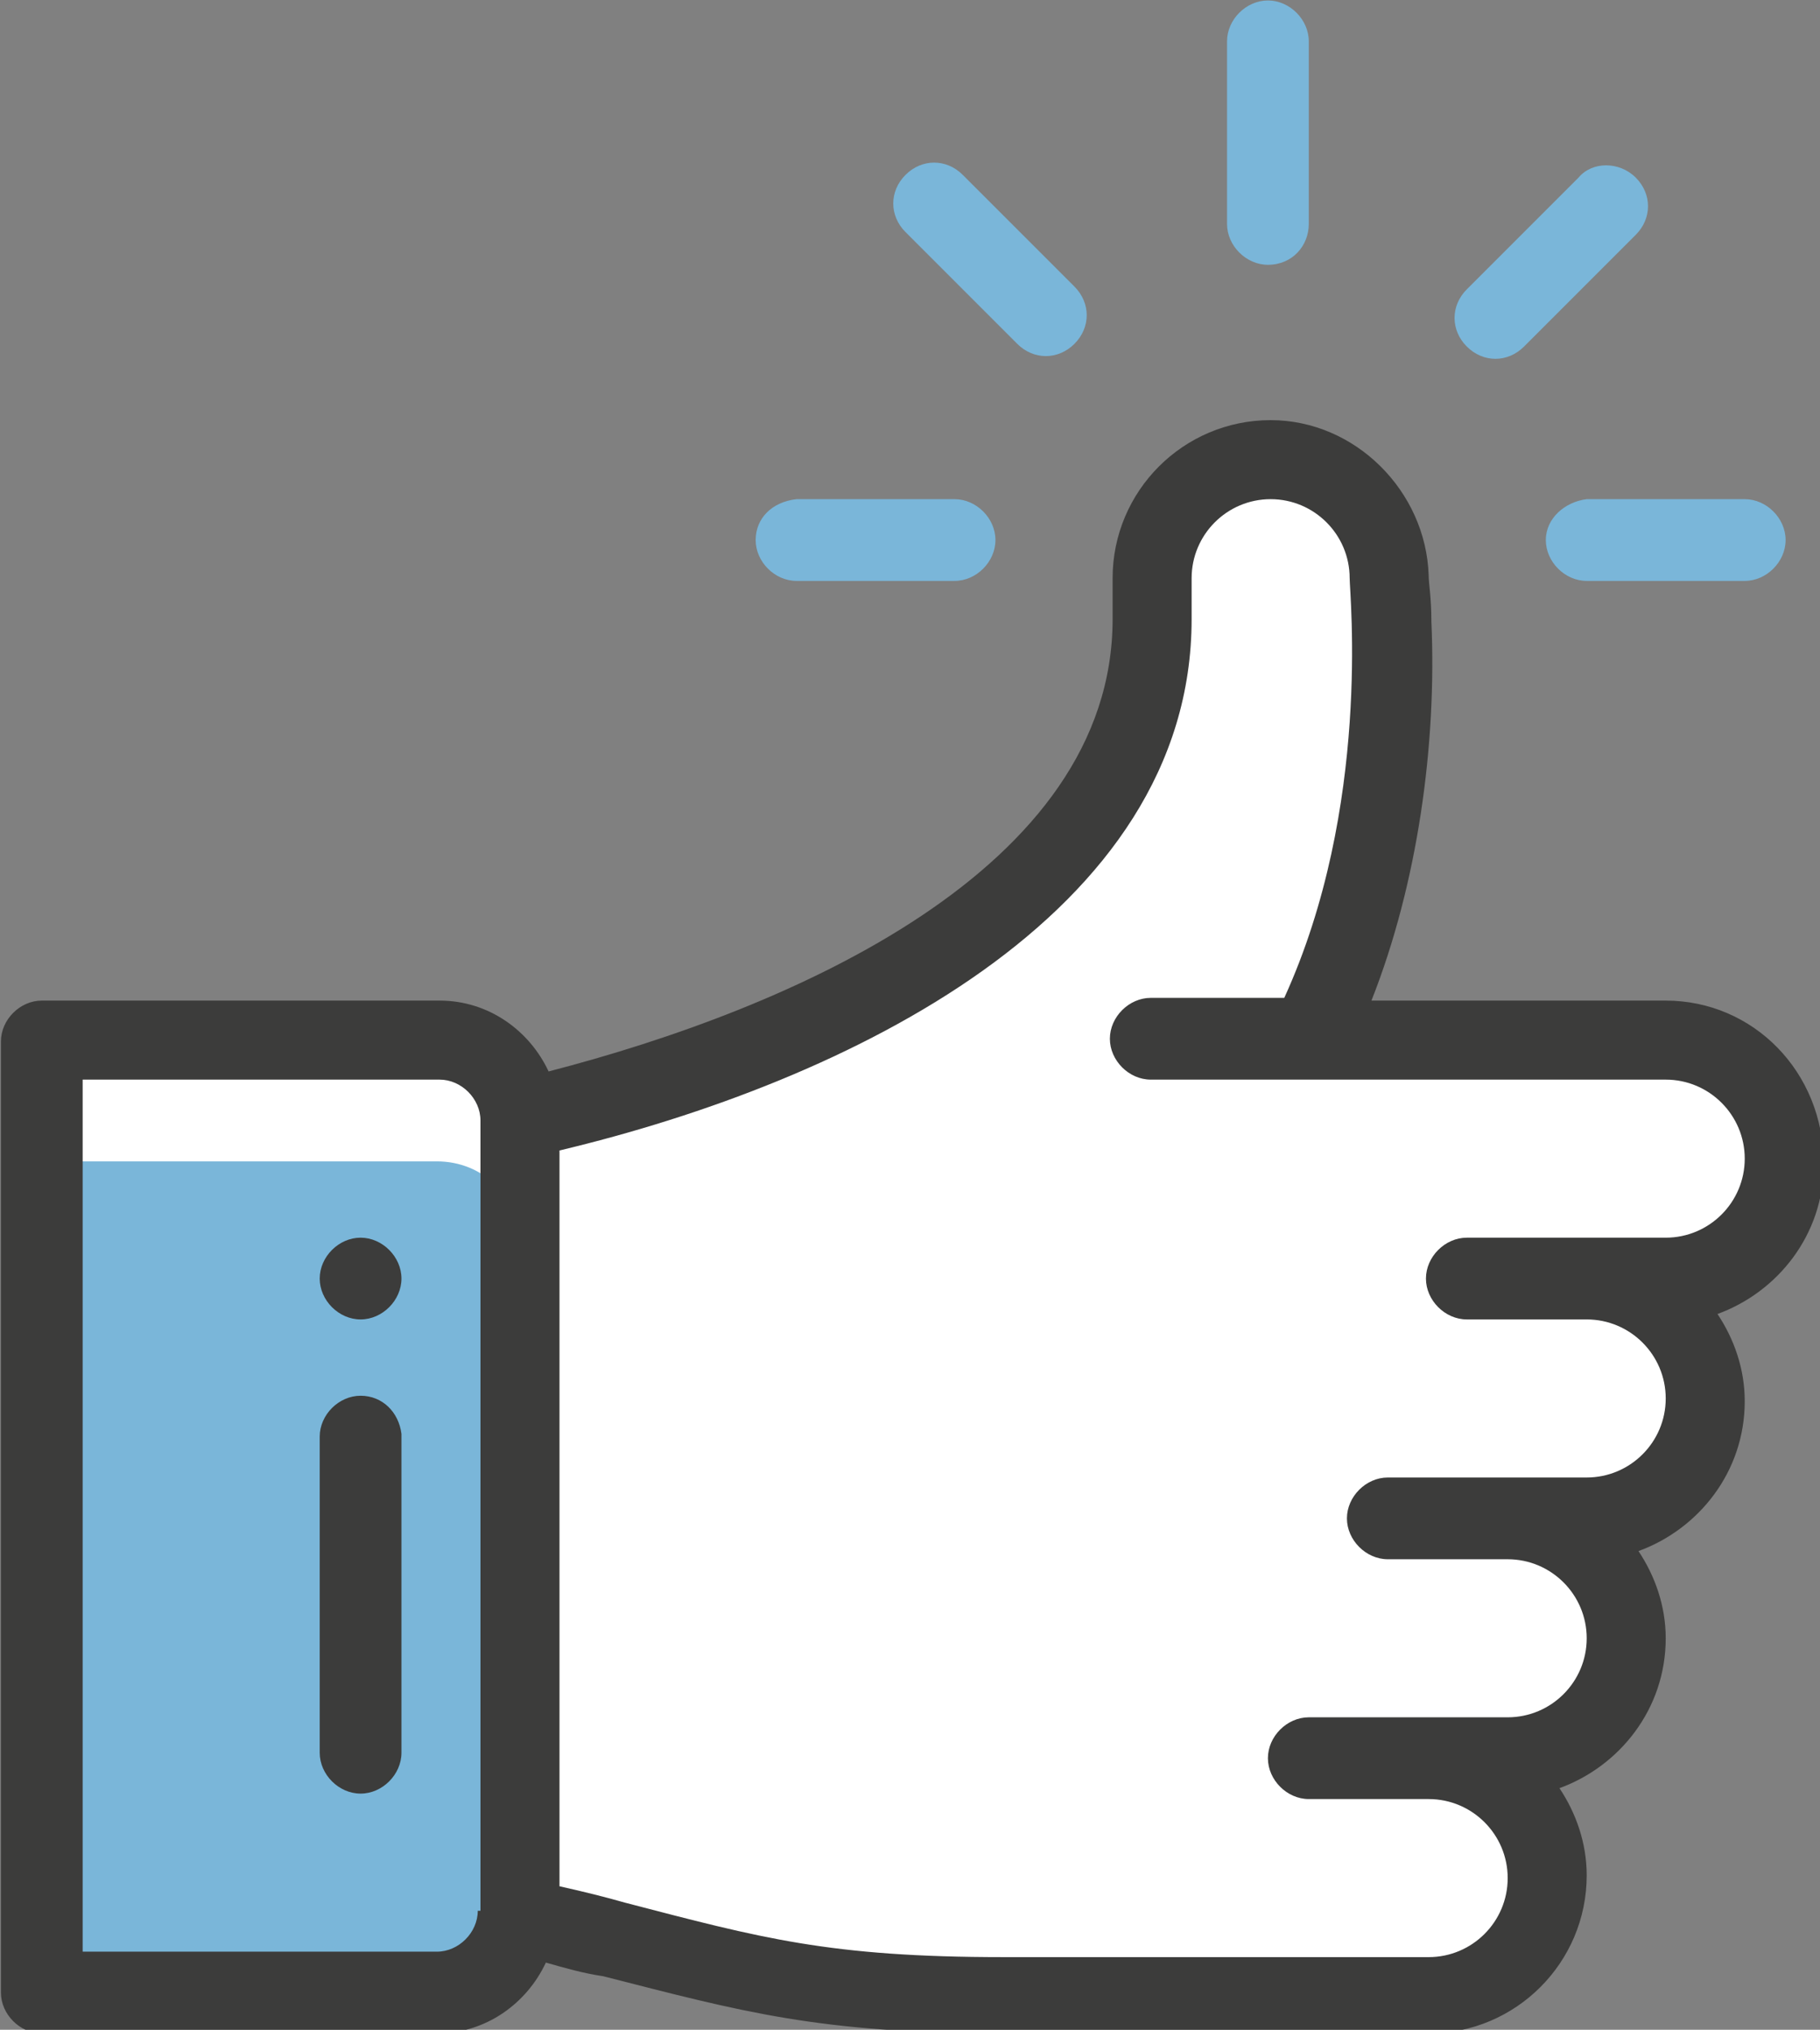 <?xml version="1.0" encoding="UTF-8" standalone="no"?>
<!-- Created with Inkscape (http://www.inkscape.org/) -->

<svg
   xmlns:dc="http://purl.org/dc/elements/1.1/"
   xmlns:cc="http://creativecommons.org/ns#"
   xmlns:rdf="http://www.w3.org/1999/02/22-rdf-syntax-ns#"
   xmlns:svg="http://www.w3.org/2000/svg"
   xmlns="http://www.w3.org/2000/svg"
   xmlns:sodipodi="http://sodipodi.sourceforge.net/DTD/sodipodi-0.dtd"
   xmlns:inkscape="http://www.inkscape.org/namespaces/inkscape"
   width="17.701mm"
   height="19.738mm"
   viewBox="0 0 17.701 19.738"
   version="1.1"
   id="svg1528"
   inkscape:version="0.92.5 (2060ec1f9f, 2020-04-08)"
   sodipodi:docname="individual-challenge-btn.svg">
  <rect x="0" y="0" width="17.701" height="19.738" fill="#808080" stroke="none"/>
  <defs
     id="defs1522" />
  <sodipodi:namedview
     id="base"
     pagecolor="#ffffff"
     bordercolor="#666666"
     borderopacity="1.0"
     inkscape:pageopacity="0.0"
     inkscape:pageshadow="2"
     inkscape:zoom="3.959798"
     inkscape:cx="-27.301573"
     inkscape:cy="45.661815"
     inkscape:document-units="mm"
     inkscape:current-layer="g28"
     showgrid="false"
     fit-margin-top="0"
     fit-margin-left="0"
     fit-margin-right="0"
     fit-margin-bottom="0"
     inkscape:window-width="1366"
     inkscape:window-height="719"
     inkscape:window-x="0"
     inkscape:window-y="25"
     inkscape:window-maximized="1" />
  <g
     inkscape:label="Capa 1"
     inkscape:groupmode="layer"
     id="layer1"
     transform="translate(-72.037,-126.113)">
    <g
       id="g2110"
       transform="translate(281.214,123.22)">
      <path
         class="st0"
         d="m -208.887,22.208 0.106,-9.234 h 4.233 l 0.397,0.794 c 0,0 1.958,-0.318 2.302,-0.582 0.344,-0.265 3.598,-1.376 3.836,-4.154 0,0 -0.185,-1.667 1.164,-1.667 1.349,0 1.72,2.672 0.397,5.556 l 3.731,0.053 c 0,0 2.117,1.376 0,2.302 0,0 0.556,2.355 -1.138,2.487 0,0 1.138,2.011 -0.794,2.196 0,0 1.244,2.143 -1.005,2.249 -2.249,0.106 -5.794,0 -5.794,0 l -2.699,-0.767 c 0,0 0,0.767 -0.397,0.767 -0.397,0 -4.339,0 -4.339,0 z"
         id="path8"
         inkscape:connector-curvature="0"
         style="fill:#ffffff;stroke-width:0.265" />
      <g
         transform="matrix(0.265,0,0,0.265,-215.528,-0.309)"
         id="g28">
        <path
           class="st4"
           d="m 43,57.6 v 24.6 c 0,1.6 -1.3,2.9 -2.9,2.9 H 25.5 V 54.7 H 40 c 1.7,0 3,1.3 3,2.9 z"
           id="path10"
           inkscape:connector-curvature="0"
           style="fill:#7ab6d9;fill-opacity:1" />
        <path
           class="st4"
           d="m 72,20.3 v -6.7 c 0,-0.8 -0.7,-1.5 -1.5,-1.5 -0.8,0 -1.5,0.7 -1.5,1.5 v 6.7 c 0,0.8 0.7,1.5 1.5,1.5 0.9,0 1.5,-0.7 1.5,-1.5 z"
           id="path12"
           inkscape:connector-curvature="0"
           style="fill:#7ab6d9;fill-opacity:1" />
        <path
           class="st1"
           d="m 37.2,57.5 c -0.8,0 -1.5,0.7 -1.5,1.5 0,0.8 0.7,1.5 1.5,1.5 0.8,0 1.5,-0.7 1.5,-1.5 0,-0.8 -0.7,-1.5 -1.5,-1.5 z"
           id="path14"
           inkscape:connector-curvature="0"
           style="fill:#3c3c3b" />
        <path
           class="st1"
           d="M 85.1,48.8 H 74.3 c 1.7,-4.3 2.4,-9.4 2.2,-13.9 0,-0.9 -0.1,-1.4 -0.1,-1.7 -0.1,-3.1 -2.7,-5.7 -5.8,-5.7 -3.2,0 -5.8,2.6 -5.8,5.8 v 1.5 C 64.8,44 53,49.1 44.1,51.4 43.4,49.9 41.9,48.8 40.1,48.8 H 25.5 c -0.8,0 -1.5,0.7 -1.5,1.5 v 34.9 c 0,0.8 0.7,1.5 1.5,1.5 H 40 c 1.8,0 3.3,-1.1 4,-2.6 0.7,0.2 1.4,0.4 2.1,0.5 5.1,1.3 7.9,2.1 14.7,2.1 h 15.6 c 3.2,0 5.8,-2.6 5.8,-5.8 0,-1.2 -0.4,-2.3 -1,-3.2 2.2,-0.8 3.9,-2.9 3.9,-5.5 0,-1.2 -0.4,-2.3 -1,-3.2 2.2,-0.8 3.9,-2.9 3.9,-5.5 0,-1.2 -0.4,-2.3 -1,-3.2 2.2,-0.8 3.9,-2.9 3.9,-5.5 0,-3.4 -2.6,-6 -5.8,-6 z M 41.5,82.2 c 0,0.8 -0.7,1.5 -1.5,1.5 H 27 v -32 h 13.1 c 0.8,0 1.5,0.7 1.5,1.5 v 29 z M 85.1,57.5 c -3.1,0 -3.9,0 -7.3,0 -0.8,0 -1.5,0.7 -1.5,1.5 0,0.8 0.7,1.5 1.5,1.5 h 4.4 c 1.6,0 2.9,1.3 2.9,2.9 0,1.6 -1.3,2.9 -2.9,2.9 h -7.3 c -0.8,0 -1.5,0.7 -1.5,1.5 0,0.8 0.7,1.5 1.5,1.5 h 4.4 c 1.6,0 2.9,1.3 2.9,2.9 0,1.6 -1.3,2.9 -2.9,2.9 -3.1,0 -3.9,0 -7.3,0 -0.8,0 -1.5,0.7 -1.5,1.5 0,0.8 0.7,1.5 1.5,1.5 h 4.4 c 1.6,0 2.9,1.3 2.9,2.9 0,1.6 -1.3,2.9 -2.9,2.9 H 60.8 c -6.4,0 -8.9,-0.7 -13.9,-2 -0.7,-0.2 -1.5,-0.4 -2.4,-0.6 v -27 C 55,51.8 67.7,45.7 67.7,34.8 v -1.5 c 0,-1.6 1.3,-2.9 2.9,-2.9 1.6,0 2.9,1.3 2.9,2.9 v 0 c 0,0.6 0.8,8.4 -2.4,15.4 h -4.9 c -0.8,0 -1.5,0.7 -1.5,1.5 0,0.8 0.7,1.5 1.5,1.5 1,0 17.2,0 18.9,0 1.6,0 2.9,1.3 2.9,2.9 0,1.6 -1.3,2.9 -2.9,2.9 z"
           id="path16"
           inkscape:connector-curvature="0"
           style="fill:#3c3c3b" />
        <path
           class="st1"
           d="m 37.2,63.3 c -0.8,0 -1.5,0.7 -1.5,1.5 v 11.6 c 0,0.8 0.7,1.5 1.5,1.5 0.8,0 1.5,-0.7 1.5,-1.5 V 64.7 C 38.6,63.9 38,63.3 37.2,63.3 Z"
           id="path18"
           inkscape:connector-curvature="0"
           style="fill:#3c3c3b" />
        <path
           class="st4"
           d="m 51.7,31.9 c 0,0.8 0.7,1.5 1.5,1.5 H 59 c 0.8,0 1.5,-0.7 1.5,-1.5 0,-0.8 -0.7,-1.5 -1.5,-1.5 h -5.8 c -0.9,0.1 -1.5,0.7 -1.5,1.5 z"
           id="path20"
           inkscape:connector-curvature="0"
           style="fill:#7ab6d9;fill-opacity:1" />
        <path
           class="st4"
           d="m 80.7,31.9 c 0,0.8 0.7,1.5 1.5,1.5 H 88 c 0.8,0 1.5,-0.7 1.5,-1.5 0,-0.8 -0.7,-1.5 -1.5,-1.5 h -5.8 c -0.8,0.1 -1.5,0.7 -1.5,1.5 z"
           id="path22"
           inkscape:connector-curvature="0"
           style="fill:#7ab6d9;fill-opacity:1" />
        <path
           class="st4"
           d="m 81.9,18.6 -4.1,4.1 c -0.6,0.6 -0.6,1.5 0,2.1 0.6,0.6 1.5,0.6 2.1,0 L 84,20.7 c 0.6,-0.6 0.6,-1.5 0,-2.1 -0.6,-0.6 -1.6,-0.6 -2.1,0 z"
           id="path24"
           inkscape:connector-curvature="0"
           style="fill:#7ab6d9;fill-opacity:1" />
        <path
           class="st4"
           d="m 63.4,24.7 c 0.6,-0.6 0.6,-1.5 0,-2.1 l -4.1,-4.1 c -0.6,-0.6 -1.5,-0.6 -2.1,0 -0.6,0.6 -0.6,1.5 0,2.1 l 4.1,4.1 c 0.6,0.6 1.5,0.6 2.1,0 z"
           id="path26"
           inkscape:connector-curvature="0"
           style="fill:#7ab6d9;fill-opacity:1" />
      </g>
    </g>
  </g>
</svg>
